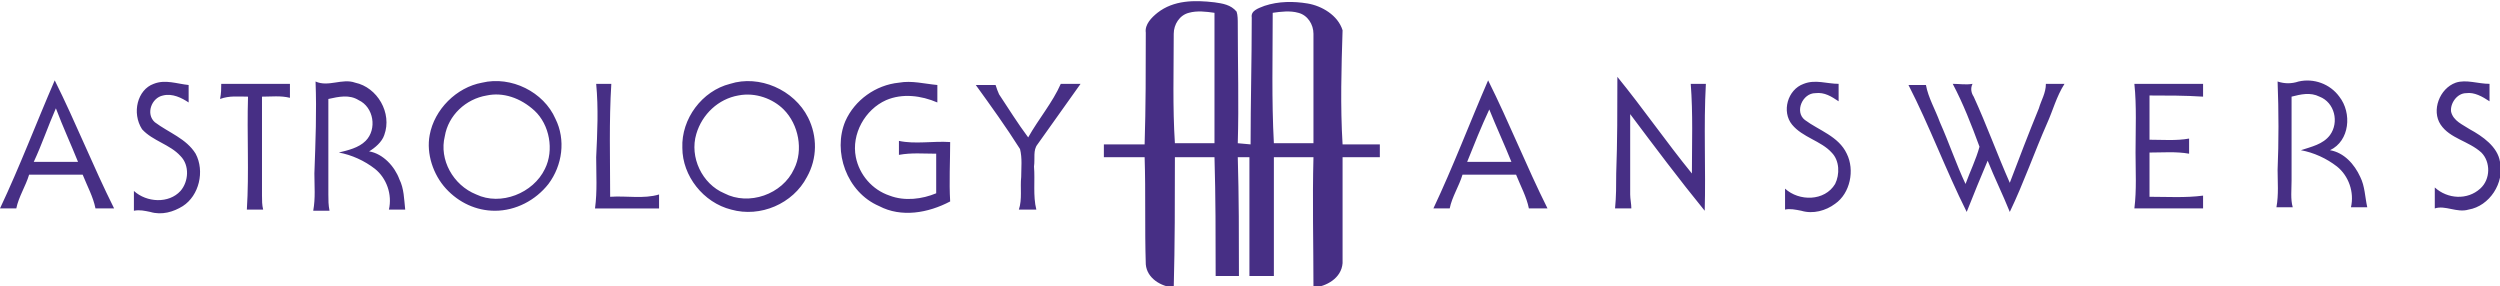 <?xml version="1.0" encoding="utf-8"?>
<!-- Generator: Adobe Illustrator 26.2.1, SVG Export Plug-In . SVG Version: 6.00 Build 0)  -->
<svg version="1.1" id="Layer_2_00000124864874760037328640000000762710263078022538_"
	 xmlns="http://www.w3.org/2000/svg" xmlns:xlink="http://www.w3.org/1999/xlink" x="0px" y="0px" viewBox="0 0 214.7 24.6"
	 style="enable-background:new 0 0 214.7 24.6;" xml:space="preserve">
<style type="text/css">
	.st0{fill:#472F85;}
</style>
<g id="Layer_1-2">
	<path class="st0" d="M138.9,6.6c2.2,2.7,4.2,5.6,6.4,8.3c0-2.6,0.1-5.1-0.1-7.7c0.4,0,0.9,0,1.3,0c-0.2,3.6,0,7.3-0.1,10.9
		c-2.2-2.7-4.3-5.5-6.4-8.3c0,2.3,0,4.6,0,6.9c0,0.4,0.1,0.8,0.1,1.2c-0.5,0-0.9,0-1.4,0c0.1-1,0.1-2,0.1-3
		C138.9,12.2,138.9,9.4,138.9,6.6L138.9,6.6L138.9,6.6z M0,17.9c1.7-3.6,3.1-7.3,4.7-11c1.8,3.6,3.3,7.4,5.1,11c-0.5,0-1.1,0-1.6,0
		c-0.2-1-0.7-1.9-1.1-2.9c-1.6,0-3.1,0-4.6,0c-0.3,1-0.9,1.9-1.1,2.9L0,17.9L0,17.9z M2.9,13.9c1.3,0,2.5,0,3.8,0
		c-0.6-1.5-1.3-3-1.9-4.6C4.1,10.9,3.6,12.4,2.9,13.9L2.9,13.9z M13.2,7.2c1-0.4,2,0,3,0.1c0,0.5,0,1,0,1.5
		c-0.6-0.4-1.4-0.8-2.2-0.6c-1,0.2-1.5,1.6-0.7,2.3c1.2,0.9,2.7,1.4,3.5,2.7c0.8,1.5,0.3,3.6-1.1,4.5c-0.8,0.5-1.8,0.8-2.8,0.5
		c-0.5-0.1-0.9-0.2-1.4-0.1c0-0.6,0-1.2,0-1.7c1.1,1,3,1.1,4,0c0.7-0.8,0.8-2.2,0-3c-0.9-1-2.4-1.3-3.3-2.3
		C11.3,9.7,11.8,7.7,13.2,7.2L13.2,7.2z M27.1,7c1.1,0.5,2.3-0.3,3.4,0.1c1.9,0.4,3.2,2.6,2.5,4.5c-0.2,0.6-0.8,1.1-1.3,1.4
		c1.2,0.2,2.2,1.3,2.6,2.4c0.4,0.8,0.4,1.7,0.5,2.6c-0.5,0-0.9,0-1.4,0c0.3-1.3-0.2-2.7-1.2-3.5c-0.9-0.7-2-1.2-3.1-1.4
		c0.8-0.2,1.7-0.4,2.3-1c1-1,0.7-2.9-0.6-3.5c-0.8-0.5-1.7-0.3-2.6-0.1c0,2.7,0,5.4,0,8.2c0,0.5,0,0.9,0.1,1.4c-0.5,0-0.9,0-1.4,0
		c0.2-1.1,0.1-2.1,0.1-3.2C27.1,12.1,27.2,9.6,27.1,7L27.1,7L27.1,7z M41.4,7.1c2.5-0.6,5.3,0.8,6.3,3.1c0.9,1.8,0.6,4-0.6,5.6
		c-1.1,1.4-2.8,2.3-4.6,2.3c-1.6,0-3.1-0.7-4.2-1.9c-1.1-1.2-1.7-3-1.4-4.6C37.3,9.4,39.2,7.5,41.4,7.1L41.4,7.1z M41.8,8.2
		c-1.8,0.3-3.3,1.7-3.6,3.5c-0.5,2,0.7,4.2,2.7,5c2.1,1,4.9-0.1,5.9-2.2c0.8-1.6,0.4-3.8-0.9-5C44.7,8.4,43.2,7.9,41.8,8.2L41.8,8.2
		z M62.7,7.2c2.5-0.8,5.5,0.5,6.7,2.9c0.8,1.6,0.8,3.5-0.1,5.1c-1.2,2.3-4,3.5-6.5,2.8c-2.4-0.6-4.2-2.9-4.2-5.3
		C58.5,10.2,60.3,7.8,62.7,7.2L62.7,7.2z M63.4,8.2c-1.7,0.3-3.1,1.6-3.6,3.3c-0.6,2,0.5,4.3,2.4,5.1c2.1,1.1,5,0.1,6-2.1
		c0.8-1.6,0.4-3.8-0.9-5.1C66.4,8.5,64.9,7.9,63.4,8.2C63.4,8.2,63.4,8.2,63.4,8.2z M72.6,10.4c0.8-1.8,2.6-3.1,4.6-3.3
		c1.1-0.2,2.2,0.1,3.3,0.2c0,0.5,0,1,0,1.5c-1.4-0.6-3-0.8-4.4-0.2c-1.8,0.8-3,2.9-2.6,4.9c0.3,1.5,1.4,2.8,2.9,3.3
		c1.3,0.5,2.8,0.3,4-0.2c0-1.1,0-2.3,0-3.4c-1.1,0-2.1-0.1-3.2,0.1c0-0.4,0-0.8,0-1.2c1.4,0.3,2.9,0,4.4,0.1c0,1.7-0.1,3.4,0,5.1
		c-1.9,1-4.2,1.4-6.1,0.4C72.7,16.5,71.5,13,72.6,10.4L72.6,10.4z M91.1,7.2c0.6,0,1.1,0,1.7,0c-1.2,1.7-2.5,3.5-3.7,5.2
		c-0.4,0.5-0.2,1.2-0.3,1.9c0.1,1.2-0.1,2.5,0.2,3.7c-0.5,0-1,0-1.5,0c0.3-0.9,0.1-1.9,0.2-2.8c0-0.8,0.1-1.6-0.1-2.4
		c-1.2-1.9-2.5-3.7-3.8-5.5c0.6,0,1.1,0,1.7,0c0.1,0.3,0.2,0.6,0.3,0.8c0.8,1.2,1.6,2.5,2.5,3.7C89.2,10.2,90.4,8.8,91.1,7.2
		L91.1,7.2L91.1,7.2z M123.1,17.9c1.7-3.6,3.1-7.3,4.7-11c1.8,3.6,3.3,7.4,5.1,11c-0.5,0-1.1,0-1.6,0c-0.2-1-0.7-1.9-1.1-2.9
		c-1.6,0-3.1,0-4.6,0c-0.3,1-0.9,1.9-1.1,2.9C124.1,17.9,123.6,17.9,123.1,17.9C123.1,17.9,123.1,17.9,123.1,17.9z M126,13.9
		c1.3,0,2.5,0,3.8,0c-0.6-1.5-1.3-3-1.9-4.5C127.2,10.9,126.6,12.4,126,13.9L126,13.9L126,13.9z M154.9,7.2c1-0.4,2,0,3,0
		c0,0.5,0,1,0,1.5c-0.6-0.4-1.2-0.8-2-0.7c-1.1,0-1.8,1.6-0.9,2.3c1.2,0.9,2.9,1.4,3.6,2.9c0.7,1.4,0.3,3.4-1,4.3
		c-0.8,0.6-1.9,0.9-2.9,0.6c-0.5-0.1-1-0.2-1.4-0.1c0-0.6,0-1.2,0-1.8c1.2,1.1,3.4,1.1,4.3-0.4c0.4-0.8,0.4-2-0.3-2.7
		c-0.9-1-2.5-1.3-3.4-2.4C153,9.6,153.5,7.7,154.9,7.2L154.9,7.2L154.9,7.2z M167.7,7.2c0.6,0,1.1,0.1,1.7,0
		c-0.2,0.4-0.1,0.8,0.1,1.1c1.1,2.4,2,4.9,3.1,7.4c0.8-2.1,1.6-4.2,2.5-6.4c0.2-0.7,0.6-1.3,0.6-2.1c0.5,0,1.1,0,1.6,0
		c-0.7,1.1-1,2.3-1.5,3.4c-1.1,2.5-2,5.1-3.2,7.6c-0.6-1.5-1.3-2.9-1.9-4.4c-0.6,1.4-1.2,2.9-1.8,4.4c-1.8-3.6-3.2-7.4-5-10.9
		c0.5,0,1,0,1.5,0c0.2,1.1,0.8,2.1,1.2,3.2c0.8,1.8,1.4,3.6,2.2,5.3c0.4-1.1,0.9-2.1,1.2-3.2C169.3,10.7,168.6,8.9,167.7,7.2
		L167.7,7.2L167.7,7.2z M195.6,7c0.6,0.2,1.2,0.2,1.8,0c1.3-0.3,2.7,0.2,3.5,1.3c1.1,1.4,0.9,3.8-0.8,4.6c1.2,0.2,2.1,1.2,2.6,2.3
		c0.4,0.8,0.4,1.7,0.6,2.6c-0.5,0-0.9,0-1.4,0c0.3-1.3-0.2-2.7-1.2-3.5c-0.9-0.7-2-1.2-3.1-1.4c0.9-0.3,1.9-0.5,2.5-1.3
		c0.8-1.1,0.4-2.8-0.9-3.3c-0.8-0.4-1.6-0.2-2.4,0c0,2.4,0,4.8,0,7.2c0,0.8-0.1,1.6,0.1,2.3c-0.5,0-0.9,0-1.4,0
		c0.2-1.1,0.1-2.2,0.1-3.2C195.7,12.2,195.7,9.6,195.6,7L195.6,7z M209.6,10.7c-0.8-1.2-0.1-3.1,1.3-3.6c0.9-0.3,1.9,0.1,2.9,0.1
		c0,0.5,0,1,0,1.5c-0.6-0.4-1.3-0.8-2-0.7c-0.8,0-1.4,0.9-1.3,1.6c0.2,0.8,1,1.1,1.6,1.5c1.1,0.6,2.4,1.5,2.6,2.8
		c0.4,1.8-0.9,3.8-2.7,4.1c-1,0.3-2-0.4-2.9-0.1c0-0.6,0-1.2,0-1.8c1.1,1,2.8,1.1,3.9,0.1c0.9-0.8,0.9-2.3,0.1-3.1
		C212,12.1,210.4,11.9,209.6,10.7L209.6,10.7L209.6,10.7z M19,7.2c2,0,3.9,0,5.9,0c0,0.4,0,0.8,0,1.2c-0.8-0.2-1.6-0.1-2.4-0.1
		c0,2.8,0,5.7,0,8.5c0,0.4,0,0.8,0.1,1.2c-0.5,0-0.9,0-1.4,0c0.2-3.2,0-6.4,0.1-9.7c-0.8,0-1.6-0.1-2.4,0.2C19,8,19,7.6,19,7.2
		L19,7.2z M51.2,7.2c0.4,0,0.9,0,1.3,0c-0.2,3.2-0.1,6.5-0.1,9.7c1.4-0.1,2.9,0.2,4.2-0.2c0,0.4,0,0.8,0,1.2c-1.8,0-3.7,0-5.5,0
		c0.2-1.5,0.1-2.9,0.1-4.4C51.3,11.4,51.4,9.3,51.2,7.2L51.2,7.2z M183.3,7.2c1.9,0,3.9,0,5.9,0c0,0.4,0,0.7,0,1.1
		c-1.5-0.1-3.1-0.1-4.6-0.1c0,1.3,0,2.5,0,3.8c1.1,0,2.3,0.1,3.4-0.1c0,0.4,0,0.8,0,1.3c-1.1-0.2-2.3-0.1-3.4-0.1c0,1.3,0,2.5,0,3.8
		c1.5,0,3.1,0.1,4.6-0.1c0,0.4,0,0.7,0,1.1c-1.9,0-3.9,0-5.9,0c0.2-1.6,0.1-3.2,0.1-4.8C183.4,11.1,183.5,9.1,183.3,7.2L183.3,7.2z
		 M106.3,12.3c0.1-3.4,0-6.8,0-10.2c0-0.4,0-0.8-0.1-1.1c-0.5-0.6-1.2-0.7-1.9-0.8c-1.7-0.2-3.5-0.2-4.9,0.9c-0.5,0.4-1.1,1-1,1.7
		c0,3.2,0,6.4-0.1,9.6h-0.3c-0.2,0-0.4,0-0.5,0h-2.7v1.1h3.5c0.1,3,0,6.1,0.1,9.2c0.1,1.2,1.3,1.9,2.4,2c0.1-3.7,0.1-7.5,0.1-11.2
		h0.4c1,0,2,0,3,0c0.1,3.4,0.1,6.8,0.1,10.2c0.7,0,1.3,0,2,0c0-3.4,0-6.8-0.1-10.2c0.1,0,0.1,0,0.2,0h0.8c0,3.4,0,6.8,0,10.2h2.1
		c0-3.4,0-6.8,0-10.2c0.3,0,0.6,0,0.9,0h2.5c-0.1,3.7,0,7.5,0,11.2c1.1-0.1,2.4-0.8,2.5-2.1c0-3,0-6.1,0-9.1h3.2v-1.1h-3.2
		c-0.2-3.3-0.1-6.6,0-9.8c-0.4-1.3-1.8-2.1-3-2.3c-1.2-0.2-2.5-0.2-3.7,0.2c-0.5,0.2-1.2,0.4-1.1,1c0,3.7-0.1,7.3-0.1,10.9
		 M109.3,1.1c0.7-0.1,1.5-0.2,2.2,0c0.8,0.2,1.3,1,1.3,1.8c0,3.1,0,6.2,0,9.4c-0.2,0-0.3,0-0.4,0h-3C109.2,8.6,109.3,4.9,109.3,1.1
		L109.3,1.1L109.3,1.1z M104.3,12.3c-1.1,0-2.2,0-3.4,0c-0.2-3.1-0.1-6.2-0.1-9.4c0-0.8,0.5-1.6,1.3-1.8c0.7-0.2,1.5-0.1,2.2,0"/>
</g>
</svg>
